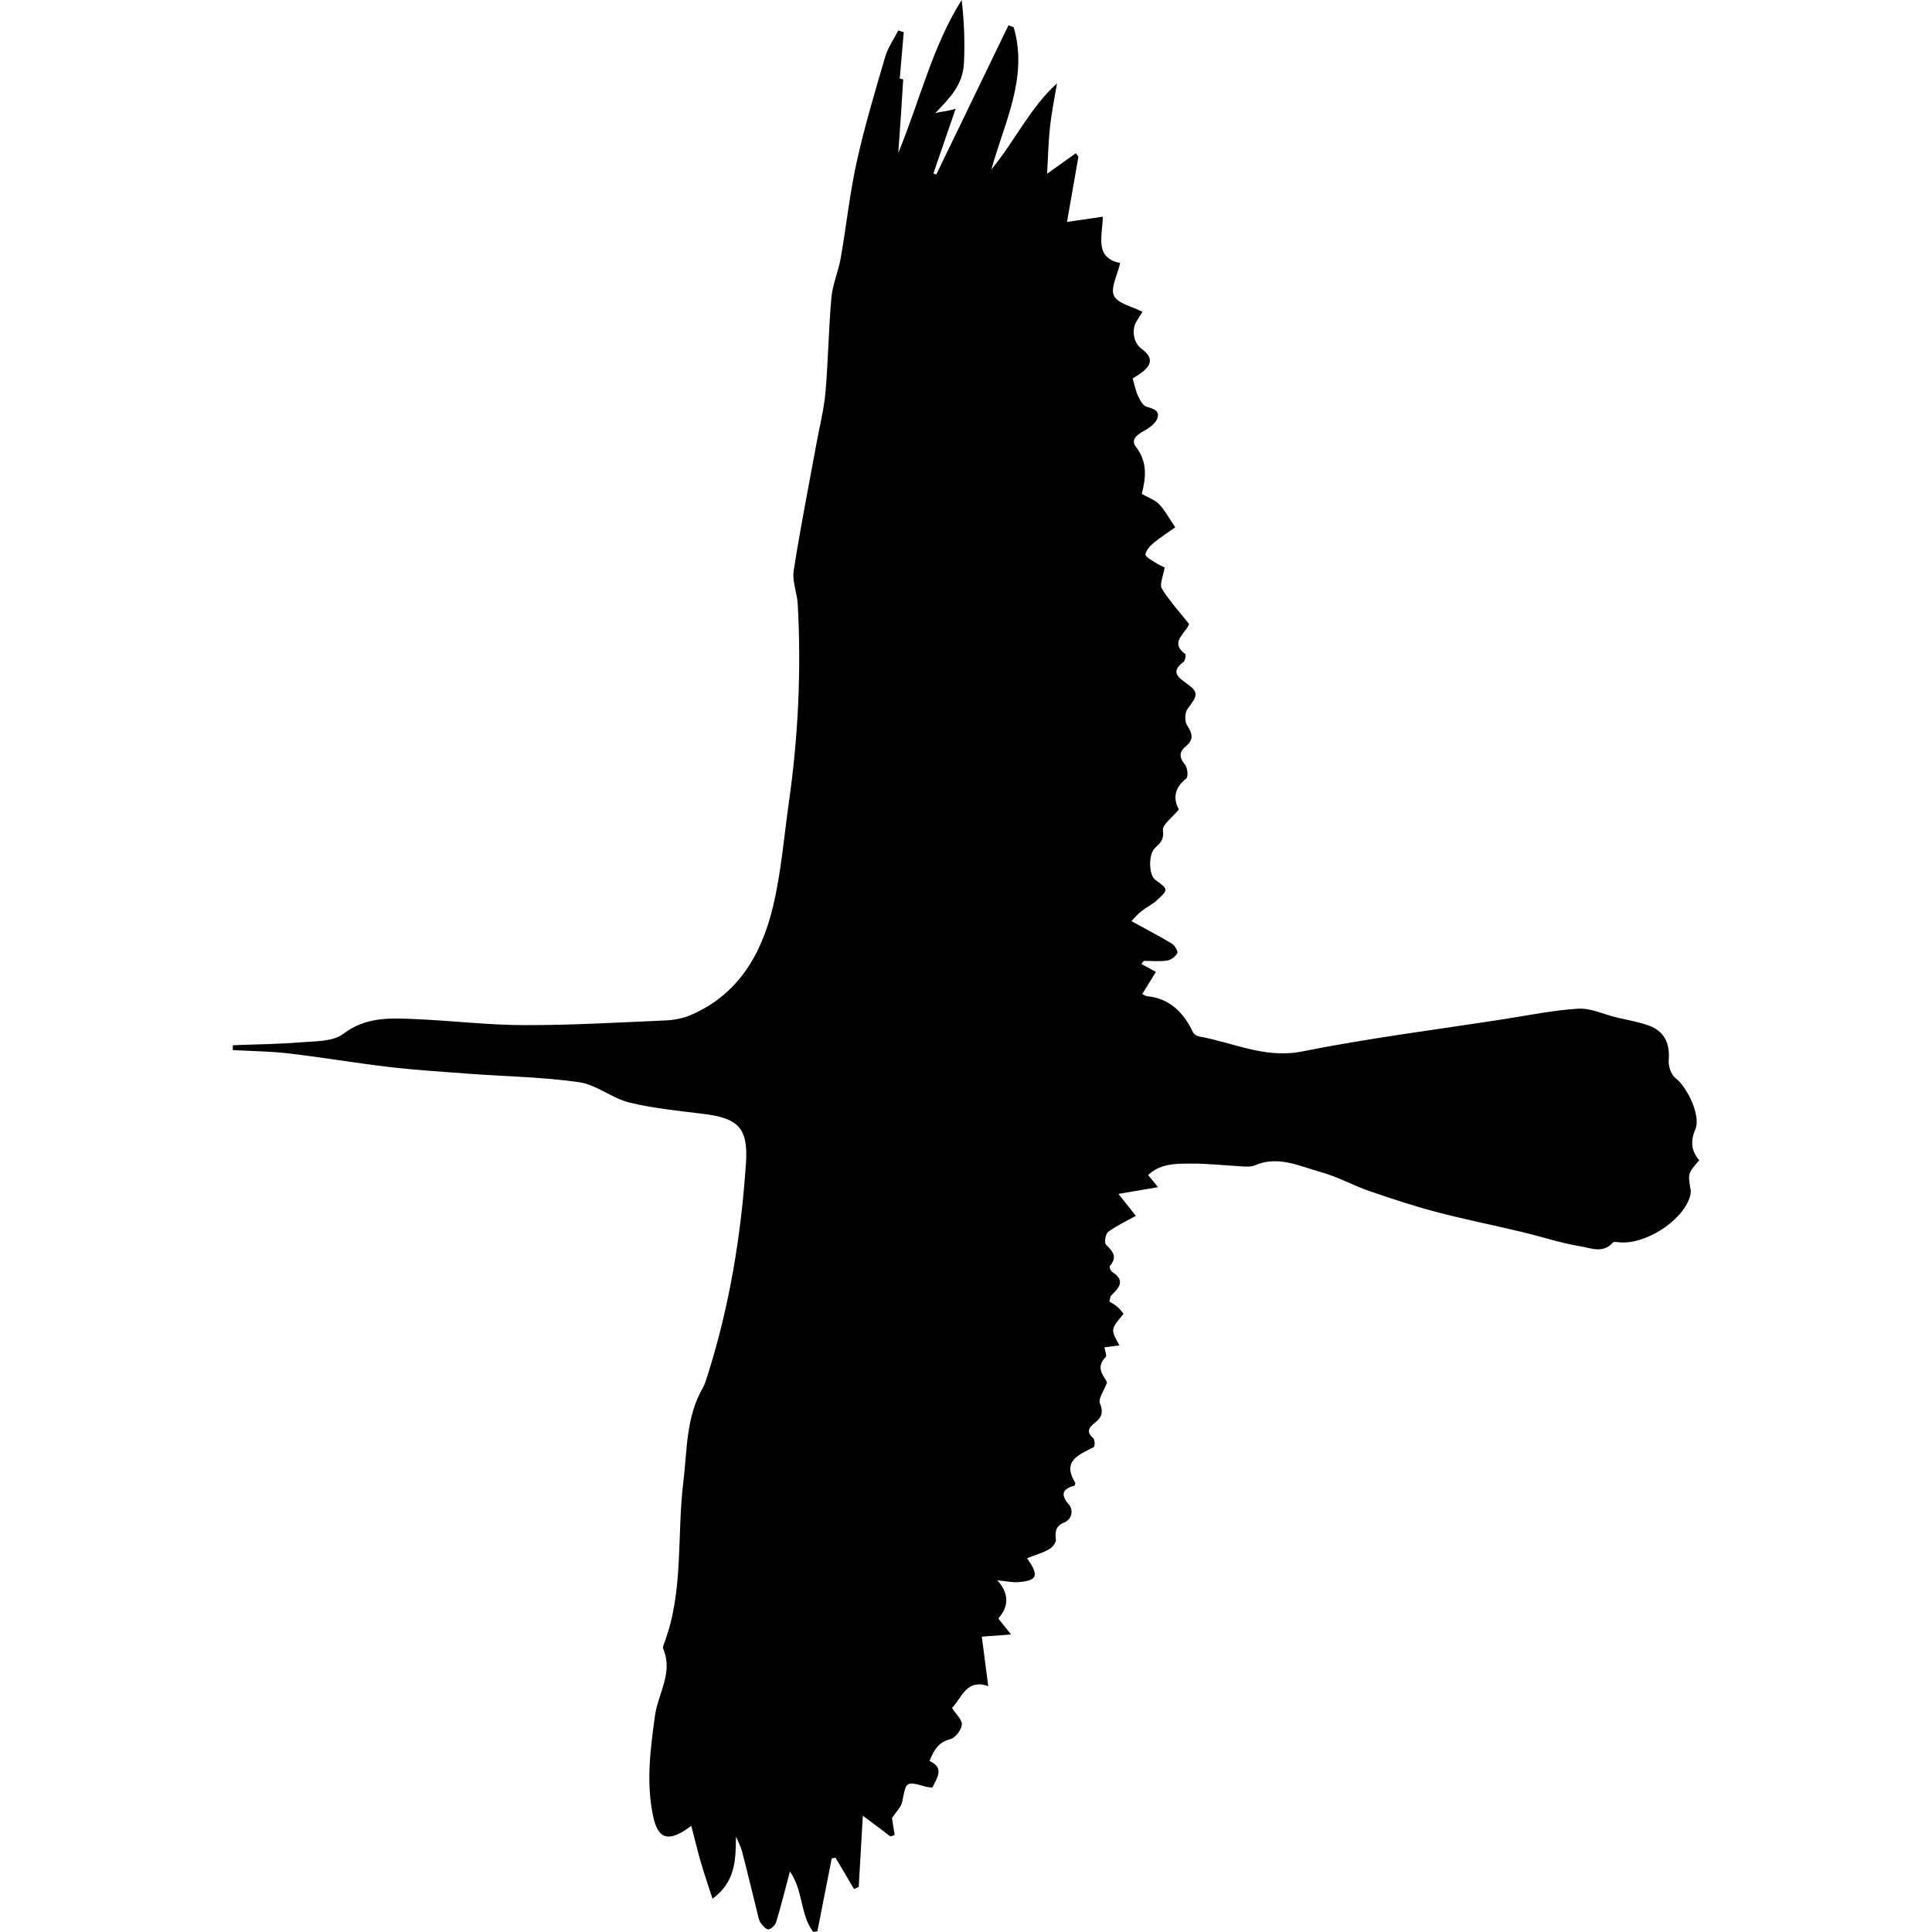 <?xml version="1.0" encoding="iso-8859-1"?>
<!-- Generator: Adobe Illustrator 16.0.0, SVG Export Plug-In . SVG Version: 6.00 Build 0)  -->
<!DOCTYPE svg PUBLIC "-//W3C//DTD SVG 1.1//EN" "http://www.w3.org/Graphics/SVG/1.1/DTD/svg11.dtd">
<svg version="1.1" id="Capa_1" xmlns="http://www.w3.org/2000/svg" xmlns:xlink="http://www.w3.org/1999/xlink" x="0px" y="0px"
	 width="579.332px" height="579.332px" viewBox="0 0 579.332 579.332" style="enable-background:new 0 0 579.332 579.332;"
	 xml:space="preserve">
<g>
	<g>
		<path d="M116.621,319.938c8.083,0.941,16.214,1.457,24.333,2.061c10.914,0.807,21.917,0.953,32.722,2.512
			c5.189,0.752,9.829,4.814,15.031,6.088c7.291,1.783,14.859,2.502,22.342,3.428c10.449,1.293,13.337,4.361,12.636,14.773
			c-1.452,21.629-4.929,42.914-11.514,63.623c-0.412,1.293-0.795,2.637-1.465,3.803c-5.051,8.822-4.635,18.646-5.814,28.299
			c-1.946,15.961,0.131,32.412-5.61,47.916c-0.232,0.633-0.628,1.457-0.412,1.963c3.06,7.184-1.567,13.436-2.477,20.109
			c-1.383,10.123-2.717,20.131-0.498,30.322c1.46,6.713,4.626,7.807,11.391,2.648c1.012,3.893,1.86,7.471,2.885,10.996
			c1.008,3.463,2.195,6.879,3.488,10.893c6.928-5.152,6.96-11.693,7.026-18.637c0.624,1.49,1.436,2.934,1.84,4.48
			c1.604,6.152,3.072,12.342,4.603,18.514c0.228,0.924,0.351,1.955,0.865,2.701c0.616,0.895,1.636,2.15,2.419,2.109
			c0.84-0.041,2.056-1.277,2.342-2.223c1.449-4.781,2.648-9.641,4.109-15.141c4.002,5.625,3.052,13.039,7.009,18.156
			c0.408-0.074,0.82-0.152,1.228-0.225c1.432-7.271,2.86-14.545,4.292-21.816c0.379-0.082,0.759-0.158,1.139-0.24
			c1.856,3.137,3.712,6.271,5.569,9.408c0.465-0.209,0.93-0.42,1.396-0.629c0.404-6.965,0.804-13.928,1.232-21.375
			c2.839,2.135,5.561,4.182,8.286,6.227c0.42-0.146,0.841-0.299,1.261-0.445c-0.31-1.938-0.624-3.875-0.816-5.074
			c1.191-1.832,2.774-3.266,3.097-4.941c1.183-6.111,1.024-6.141,7.107-4.455c0.51,0.139,1.053,0.158,1.914,0.285
			c1.457-3.088,3.688-5.904-0.857-8.014c1.322-3.193,2.648-5.65,6.283-6.564c1.485-0.371,3.272-2.734,3.411-4.324
			c0.13-1.477-1.75-3.129-2.938-5.002c2.889-2.914,4.296-8.883,10.856-6.537c-0.664-5.111-1.256-9.693-1.926-14.834
			c2.611-0.201,5.174-0.393,8.765-0.666c-1.579-1.979-2.591-3.248-3.812-4.777c3.158-3.59,3.31-7.523-0.301-11.461
			c2.432,0.225,4.483,0.715,6.479,0.535c5.537-0.49,6.107-1.893,2.439-7.164c2.326-0.906,4.582-1.555,6.586-2.664
			c0.979-0.543,2.183-2.033,2.061-2.93c-0.322-2.352,0.02-4.076,2.309-5.012c2.855-1.166,2.791-4.096,1.633-5.418
			c-3.049-3.488-1.433-4.875,1.688-5.748c0.135-0.539,0.241-0.715,0.192-0.795c-4.113-6.688,1.102-8.438,5.531-10.744
			c0.355-0.184,0.363-2.219-0.117-2.631c-2.163-1.844-1.424-3.236,0.367-4.598c2.08-1.584,2.75-3.135,1.599-5.92
			c-0.551-1.334,1.163-3.607,2.138-6.219c-0.682-1.779-3.781-4.332-0.399-7.65c0.412-0.404-0.237-1.885-0.399-2.893
			c1.574-0.207,2.982-0.391,4.528-0.596c-2.705-4.777-2.705-4.777,1.232-9.473c-0.579-0.67-1.114-1.441-1.8-2.041
			c-0.697-0.607-1.542-1.045-2.473-1.656c0.217-0.686,0.229-1.506,0.641-1.889c2.473-2.305,4.138-4.5,0.176-6.988
			c-0.449-0.283-0.885-1.52-0.682-1.748c2.375-2.709,0.926-4.402-1.146-6.404c-0.562-0.543-0.15-3.232,0.641-3.824
			c2.477-1.844,5.35-3.156,8.319-4.818c-1.24-1.562-2.876-3.623-5.222-6.576c4.349-0.738,7.947-1.355,11.868-2.02
			c-0.996-1.225-1.89-2.322-2.966-3.652c3.745-3.5,8.335-3.377,12.651-3.422c5.23-0.053,10.466,0.582,15.704,0.852
			c1.191,0.062,2.534,0.16,3.574-0.297c7.01-3.072,13.419,0.215,19.841,1.99c4.99,1.379,9.629,3.979,14.545,5.68
			c6.61,2.289,13.276,4.484,20.037,6.264c8.552,2.248,17.234,3.99,25.839,6.045c5.822,1.393,11.547,3.318,17.434,4.273
			c3.097,0.5,6.802,2.248,9.707-1.107c0.293-0.338,1.272-0.158,1.921-0.098c7.691,0.756,18.634-6.131,21.114-13.354
			c0.253-0.742,0.429-1.611,0.302-2.361c-0.824-4.908-0.853-4.904,2.587-8.898c-2.415-2.783-2.692-5.721-1.146-9.344
			c1.697-3.979-2.509-12.693-5.953-15.26c-1.334-0.996-2.203-3.619-2.056-5.402c0.412-5.01-1.285-8.711-6.075-10.408
			c-3.166-1.121-6.54-1.66-9.816-2.463c-3.741-0.918-7.54-2.775-11.212-2.559c-7.405,0.436-14.749,1.967-22.109,3.109
			c-20.253,3.141-40.621,5.703-60.702,9.715c-11.236,2.242-20.674-2.705-30.906-4.496c-0.686-0.119-1.571-0.682-1.853-1.277
			c-2.795-5.912-6.887-10.082-13.745-10.805c-0.494-0.053-0.955-0.412-1.448-0.637c1.272-2.061,2.477-4.014,4.104-6.646
			c-1.596-0.86-2.991-1.615-4.387-2.37c0.249-0.31,0.498-0.62,0.747-0.93c2.354,0,4.745,0.237,7.054-0.102
			c1.127-0.167,2.481-1.216,2.987-2.236c0.277-0.567-0.743-2.293-1.596-2.807c-3.778-2.289-7.703-4.329-12.154-6.773
			c0.812-0.828,1.742-1.979,2.872-2.885c1.474-1.183,3.244-2.011,4.635-3.268c3.66-3.309,3.607-3.37-0.334-6.209
			c-1.979-1.424-2.138-7.663-0.139-9.539c1.574-1.477,2.811-2.513,2.411-5.357c-0.236-1.665,2.807-3.798,4.786-6.226
			c-1.73-3.109-1.444-6.422,2.207-9.278c0.633-0.494,0.412-3.227-0.351-4.133c-1.816-2.163-1.828-3.848,0.253-5.553
			c2.505-2.056,1.893-3.888,0.326-6.324c-0.747-1.159-0.669-3.753,0.159-4.859c3.198-4.259,3.501-4.99-0.792-8.005
			c-3.112-2.187-3.517-3.741-0.412-6.087c0.511-0.388,0.771-2.175,0.474-2.399c-4.043-2.987-1.143-5.316,0.592-7.777
			c0.229-0.322,0.371-0.709,0.611-1.187c-2.77-3.497-5.847-6.834-8.176-10.632c-0.763-1.24,0.42-3.672,0.832-6.349
			c-0.44-0.225-1.75-0.767-2.93-1.522c-1.081-0.693-2.938-1.779-2.823-2.395c0.229-1.261,1.371-2.542,2.456-3.427
			c2.273-1.853,4.75-3.452,6.479-4.68c-1.804-2.656-3.023-5.031-4.794-6.879c-1.306-1.363-3.321-2.044-5.23-3.149
			c1.212-4.778,1.787-9.515-1.738-14.06c-1.751-2.252,0.392-3.725,2.525-4.9c1.562-0.865,3.407-2.219,3.909-3.758
			c0.783-2.382-1.437-2.815-3.362-3.472c-1.077-0.367-1.901-1.975-2.473-3.194c-0.685-1.457-0.979-3.097-1.603-5.21
			c0.488-0.318,1.595-0.971,2.623-1.726c3.374-2.473,3.378-4.745,0.057-7.173c-2.469-1.807-3.125-5.752-1.407-8.425
			c0.575-0.893,1.126-1.803,1.669-2.676c-3.098-1.604-7.406-2.452-8.544-4.823c-1.106-2.301,1.036-6.165,1.86-9.816
			c-7.646-1.55-5.442-7.646-5.178-13.88c-3.941,0.571-7.531,1.093-10.759,1.559c1.126-6.455,2.272-13.007,3.415-19.56
			c-0.262-0.339-0.521-0.682-0.783-1.02c-2.546,1.815-5.088,3.635-8.613,6.148c0.307-5.182,0.388-9.682,0.882-14.141
			c0.489-4.406,1.396-8.768,2.089-12.958c-7.85,7.005-12.6,17.193-19.678,25.822c3.859-14.023,11.117-27.532,6.699-42.645
			c-0.522-0.204-1.045-0.404-1.566-0.607c-7.223,14.929-14.444,29.853-21.665,44.782c-0.282-0.123-0.563-0.245-0.845-0.367
			c2.118-6.165,4.239-12.33,6.667-19.396c-3.011,0.942-4.157,0.738-6.124,1.354c4.394-4.68,8.295-8.335,8.621-15.182
			c0.294-6.173,0.061-12.371-0.693-18.768c-8.785,13.941-12.469,29.967-19.005,45.851c0.567-8.038,1.069-14.994,1.469-21.955
			c0.008-0.151-1.159-0.372-1.032-0.334c0.412-4.77,0.808-9.343,1.2-13.917c-0.547-0.175-1.089-0.351-1.636-0.526
			c-1.334,2.624-3.105,5.121-3.921,7.899c-3.052,10.42-6.189,20.849-8.531,31.44c-2.105,9.527-3.121,19.291-4.81,28.915
			c-0.702,3.994-2.432,7.858-2.795,11.86c-0.853,9.445-0.955,18.96-1.779,28.409c-0.445,5.08-1.738,10.086-2.66,15.125
			c-2.334,12.774-4.876,25.517-6.867,38.348c-0.498,3.203,1.028,6.67,1.211,10.037c1.089,19.882,0.147,39.686-2.652,59.396
			c-1.489,10.494-2.321,21.151-4.794,31.412c-3.415,14.17-10.388,26.325-24.708,32.436c-2.317,0.986-4.986,1.477-7.52,1.592
			c-14.108,0.615-28.229,1.439-42.342,1.41c-10.849-0.02-21.689-1.346-32.546-1.807c-7.528-0.322-14.896-0.775-21.734,4.432
			c-3.056,2.328-8.246,2.162-12.521,2.512c-6.834,0.564-13.713,0.617-20.571,0.887c-0.008,0.484-0.016,0.971-0.028,1.455
			c5.573,0.311,11.179,0.344,16.708,0.996C96.572,317.045,106.564,318.766,116.621,319.938z"/>
	</g>
</g>
<g>
</g>
<g>
</g>
<g>
</g>
<g>
</g>
<g>
</g>
<g>
</g>
<g>
</g>
<g>
</g>
<g>
</g>
<g>
</g>
<g>
</g>
<g>
</g>
<g>
</g>
<g>
</g>
<g>
</g>
</svg>

